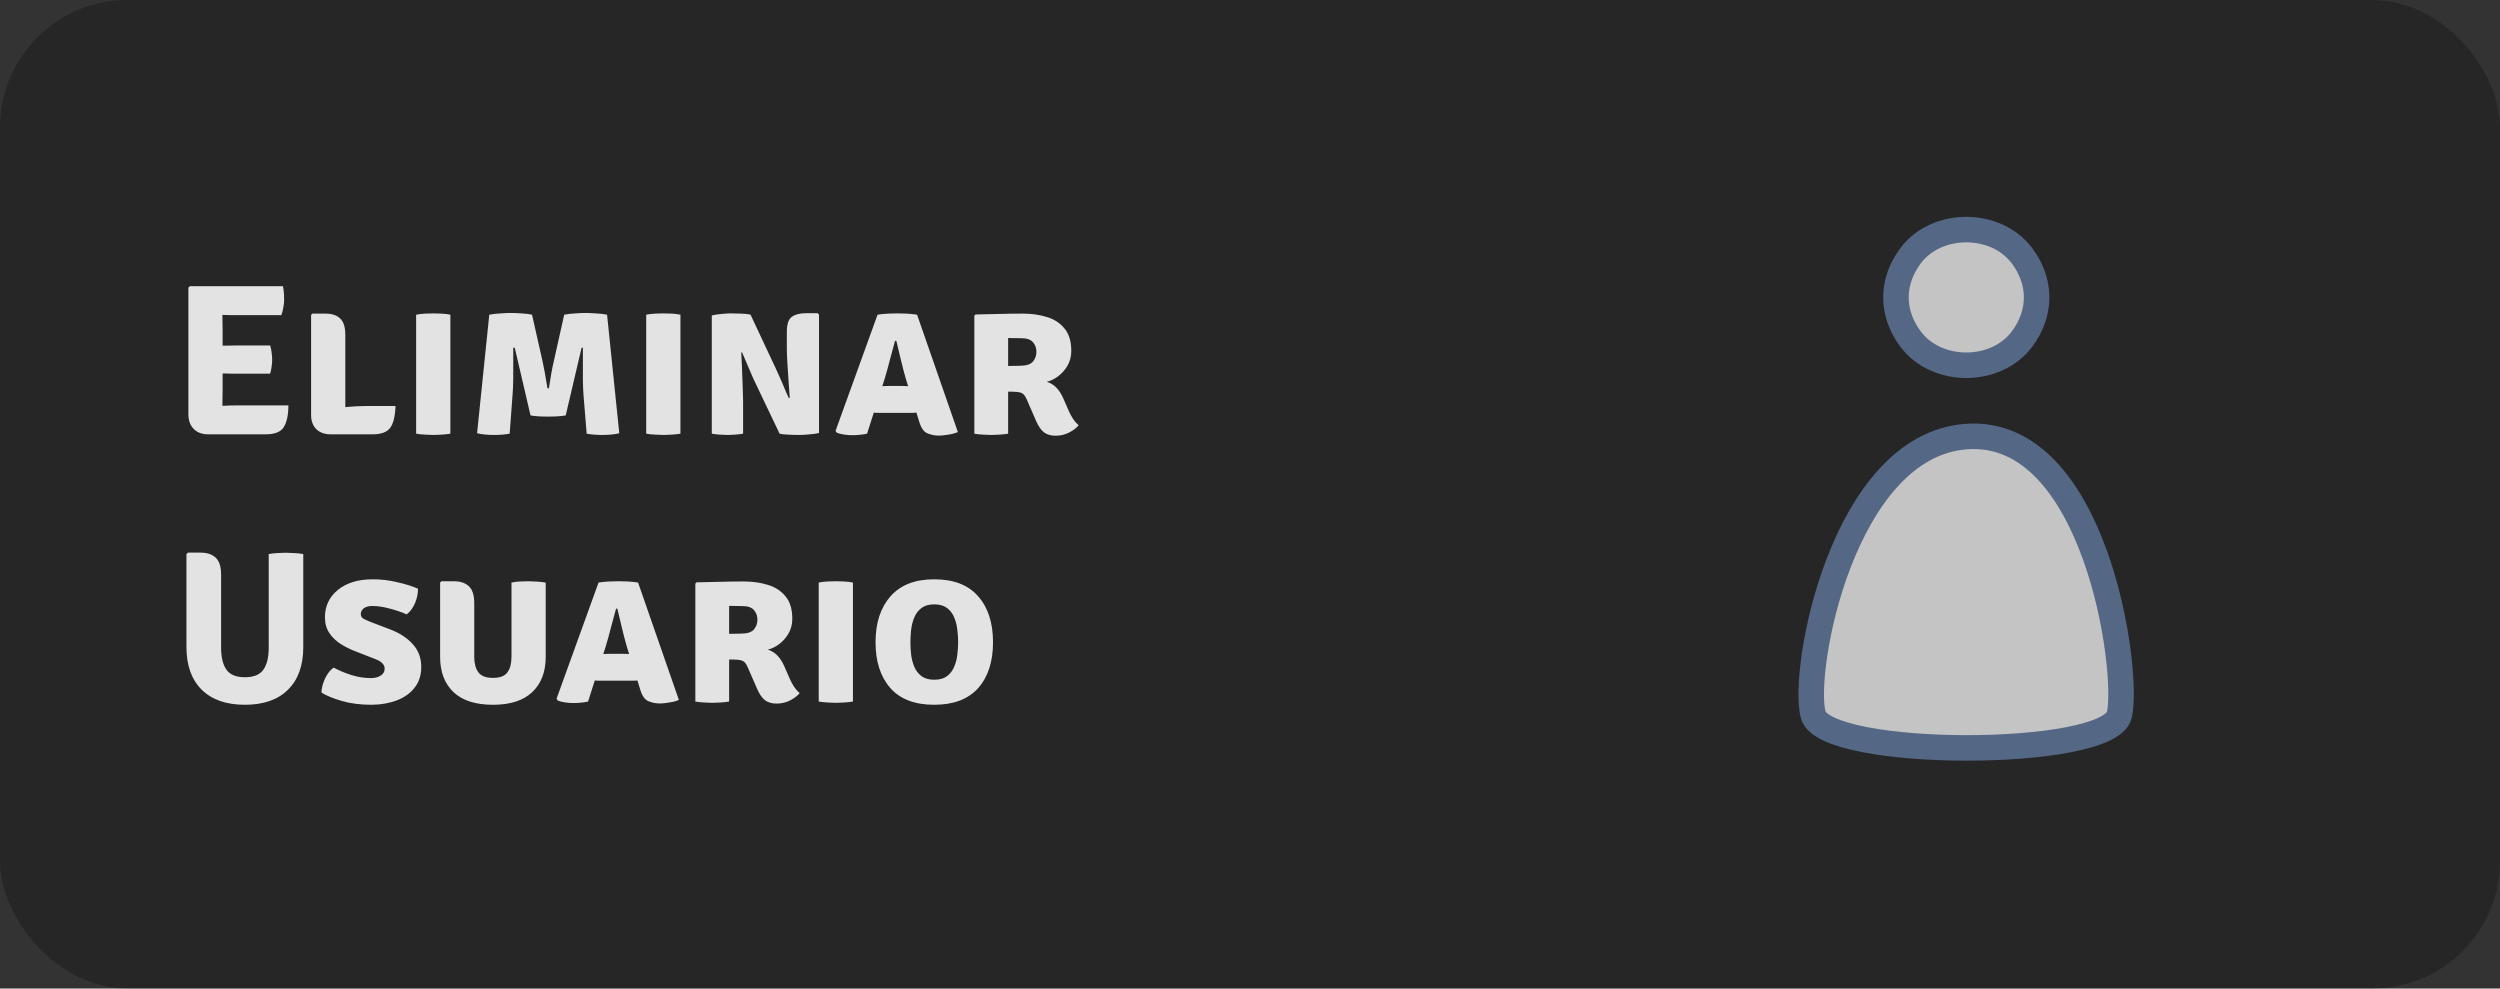 <svg width="392" height="155" viewBox="0 0 392 155" fill="none" xmlns="http://www.w3.org/2000/svg">
<rect x="0" y="0" width="392" height="155" fill="#333333" stroke="none"/>
<rect width="392" height="155" rx="20" fill="black" fill-opacity="0.25"/>
<path d="M45.217 63.564C45.217 65.054 44.98 66.183 44.506 66.95C44.043 67.718 43.095 68.102 41.661 68.102H32.655C31.684 68.102 30.922 67.819 30.369 67.255C29.816 66.691 29.54 65.918 29.54 64.936V45.111L29.776 44.873H44.37C44.449 45.28 44.5 45.664 44.523 46.025C44.545 46.375 44.556 46.702 44.556 47.007C44.556 47.312 44.517 47.69 44.438 48.141C44.37 48.581 44.263 49.005 44.116 49.411H37.192C36.944 49.411 36.605 49.411 36.176 49.411C35.758 49.4 35.324 49.388 34.873 49.377C34.873 49.84 34.878 50.257 34.889 50.63C34.901 50.991 34.906 51.397 34.906 51.849V54.202C35.358 54.191 35.792 54.185 36.21 54.185C36.628 54.174 36.955 54.168 37.192 54.168H42.356C42.468 54.495 42.547 54.874 42.593 55.302C42.649 55.731 42.677 56.093 42.677 56.386C42.677 56.691 42.649 57.046 42.593 57.453C42.547 57.859 42.468 58.237 42.356 58.587H37.192C36.955 58.587 36.628 58.587 36.21 58.587C35.792 58.576 35.358 58.564 34.906 58.553V61.16C34.906 61.6 34.901 62.007 34.889 62.379C34.878 62.74 34.873 63.147 34.873 63.598V63.632C35.256 63.609 35.651 63.593 36.058 63.581C36.464 63.57 36.904 63.564 37.378 63.564H45.217ZM62.02 63.666C61.952 65.314 61.664 66.465 61.156 67.12C60.648 67.774 59.745 68.102 58.447 68.102H51.879C50.908 68.102 50.146 67.831 49.593 67.289C49.051 66.736 48.78 65.997 48.78 65.071V49.377L48.983 49.174H51.015C52.042 49.174 52.821 49.433 53.351 49.953C53.882 50.46 54.147 51.313 54.147 52.509V63.835C55.31 63.722 56.354 63.666 57.279 63.666H62.02ZM65.251 49.343C65.68 49.253 66.165 49.196 66.707 49.174C67.248 49.151 67.677 49.14 67.993 49.14C68.332 49.14 68.738 49.151 69.212 49.174C69.698 49.196 70.166 49.253 70.617 49.343V68C70.166 68.079 69.698 68.13 69.212 68.152C68.738 68.186 68.332 68.203 67.993 68.203C67.677 68.203 67.248 68.186 66.707 68.152C66.165 68.13 65.68 68.079 65.251 68V49.343ZM76.718 49.343C77.26 49.242 77.852 49.174 78.496 49.14C79.139 49.095 79.681 49.072 80.121 49.072C80.538 49.072 81.08 49.095 81.746 49.14C82.412 49.174 82.971 49.242 83.422 49.343L85.081 56.691C85.183 57.131 85.301 57.729 85.437 58.485C85.572 59.23 85.708 60.032 85.843 60.889H86.063C86.334 59.084 86.588 57.684 86.825 56.691L88.467 49.343C88.998 49.242 89.579 49.174 90.211 49.14C90.843 49.095 91.368 49.072 91.786 49.072C92.226 49.072 92.773 49.095 93.428 49.14C94.082 49.174 94.669 49.242 95.189 49.343L97.102 67.932C96.368 68.113 95.482 68.203 94.444 68.203C94.049 68.203 93.625 68.186 93.174 68.152C92.734 68.118 92.339 68.068 91.989 68L91.498 62.007C91.441 61.239 91.407 60.398 91.396 59.484C91.385 58.57 91.385 57.678 91.396 56.809C91.407 55.929 91.407 55.167 91.396 54.524H91.193L88.704 65.139C88.32 65.207 87.852 65.257 87.299 65.291C86.746 65.314 86.289 65.325 85.928 65.325C85.555 65.325 85.093 65.314 84.54 65.291C83.998 65.257 83.546 65.207 83.185 65.139L80.713 54.524H80.476C80.476 55.178 80.476 55.94 80.476 56.809C80.488 57.678 80.488 58.57 80.476 59.484C80.465 60.398 80.425 61.251 80.358 62.041L79.918 68C79.556 68.068 79.161 68.118 78.733 68.152C78.315 68.186 77.909 68.203 77.513 68.203C76.464 68.203 75.561 68.113 74.805 67.932L76.718 49.343ZM101.326 49.343C101.755 49.253 102.24 49.196 102.782 49.174C103.324 49.151 103.753 49.14 104.069 49.14C104.407 49.14 104.814 49.151 105.288 49.174C105.773 49.196 106.242 49.253 106.693 49.343V68C106.242 68.079 105.773 68.13 105.288 68.152C104.814 68.186 104.407 68.203 104.069 68.203C103.753 68.203 103.324 68.186 102.782 68.152C102.24 68.13 101.755 68.079 101.326 68V49.343ZM118.177 59.484C118.098 59.304 117.974 59.021 117.805 58.638C117.635 58.243 117.455 57.819 117.263 57.368C117.071 56.916 116.89 56.493 116.721 56.098C116.563 55.703 116.439 55.415 116.349 55.235L116.23 55.285C116.275 56.177 116.32 57.142 116.366 58.181C116.411 59.208 116.445 60.15 116.467 61.008C116.501 61.854 116.518 62.469 116.518 62.853V68C116.078 68.079 115.655 68.13 115.248 68.152C114.842 68.186 114.464 68.203 114.114 68.203C113.798 68.203 113.403 68.186 112.929 68.152C112.466 68.13 112.026 68.079 111.608 68V49.462C112.026 49.36 112.545 49.281 113.166 49.224C113.787 49.168 114.266 49.14 114.605 49.14C114.955 49.14 115.451 49.151 116.095 49.174C116.738 49.185 117.269 49.242 117.686 49.343L121.665 57.825C121.744 57.983 121.874 58.271 122.054 58.688C122.246 59.106 122.449 59.563 122.664 60.06C122.878 60.556 123.076 61.025 123.256 61.465C123.448 61.894 123.589 62.21 123.679 62.413L123.832 62.379C123.787 61.634 123.725 60.765 123.646 59.772C123.578 58.779 123.516 57.819 123.459 56.894C123.403 55.968 123.375 55.229 123.375 54.676V52.035C123.375 50.839 123.634 50.054 124.153 49.682C124.673 49.298 125.446 49.106 126.473 49.106H128.217L128.42 49.343V67.898C127.98 68 127.449 68.073 126.828 68.118C126.208 68.175 125.734 68.203 125.406 68.203C125.181 68.203 124.87 68.198 124.475 68.186C124.08 68.175 123.674 68.158 123.256 68.135C122.85 68.113 122.511 68.068 122.24 68L118.177 59.484ZM138.04 64.733C137.86 64.733 137.685 64.733 137.516 64.733C137.346 64.721 137.177 64.71 137.008 64.699L135.958 68C135.631 68.079 135.275 68.135 134.891 68.169C134.508 68.214 134.107 68.237 133.689 68.237C133.238 68.237 132.781 68.203 132.318 68.135C131.867 68.068 131.494 67.972 131.201 67.848L131.014 67.56L137.6 49.343C138.187 49.253 138.751 49.196 139.293 49.174C139.846 49.151 140.348 49.14 140.8 49.14C141.218 49.14 141.669 49.151 142.154 49.174C142.64 49.196 143.187 49.253 143.797 49.343L150.196 67.746C149.801 67.927 149.299 68.062 148.689 68.152C148.08 68.254 147.589 68.305 147.216 68.305C146.596 68.305 145.997 68.186 145.422 67.949C144.846 67.712 144.412 67.086 144.118 66.07L143.695 64.699C143.514 64.71 143.339 64.721 143.17 64.733C143.001 64.733 142.82 64.733 142.628 64.733H138.04ZM138.718 59.383L138.345 60.551C138.514 60.539 138.684 60.534 138.853 60.534C139.022 60.523 139.197 60.517 139.378 60.517H141.494C141.663 60.517 141.816 60.523 141.951 60.534C142.098 60.534 142.245 60.539 142.391 60.551L142.036 59.4C141.776 58.508 141.517 57.515 141.257 56.42C140.997 55.325 140.76 54.332 140.546 53.44H140.343C140.106 54.298 139.841 55.28 139.547 56.386C139.265 57.492 138.988 58.491 138.718 59.383ZM167.979 55.015C167.979 55.884 167.782 56.657 167.387 57.334C166.992 58.011 166.495 58.57 165.897 59.01C165.31 59.45 164.723 59.733 164.136 59.857C164.746 60.06 165.248 60.37 165.643 60.788C166.049 61.205 166.399 61.742 166.693 62.396L167.573 64.411C167.776 64.874 168.008 65.302 168.267 65.698C168.527 66.081 168.815 66.409 169.131 66.68C168.803 67.086 168.312 67.464 167.658 67.814C167.003 68.152 166.292 68.322 165.524 68.322C164.768 68.322 164.153 68.141 163.679 67.78C163.216 67.407 162.81 66.815 162.46 66.002L160.97 62.582C160.733 62.029 160.44 61.696 160.09 61.584C159.74 61.471 159.289 61.414 158.736 61.414H158.075V68C157.624 68.079 157.155 68.13 156.67 68.152C156.196 68.186 155.79 68.203 155.451 68.203C155.135 68.203 154.717 68.186 154.198 68.152C153.679 68.13 153.205 68.079 152.776 68V49.512L152.962 49.309C154.328 49.275 155.609 49.247 156.805 49.224C158.013 49.191 159.215 49.174 160.412 49.174C161.766 49.174 163.019 49.354 164.17 49.715C165.321 50.065 166.241 50.669 166.93 51.527C167.629 52.373 167.979 53.536 167.979 55.015ZM158.075 53V57.385C158.47 57.374 158.831 57.368 159.159 57.368C159.497 57.357 159.746 57.351 159.904 57.351C160.92 57.351 161.608 57.131 161.969 56.691C162.33 56.251 162.511 55.737 162.511 55.15C162.511 54.575 162.33 54.078 161.969 53.66C161.608 53.243 161.004 53.034 160.158 53.034C159.751 53.034 159.401 53.028 159.108 53.017C158.815 53.006 158.47 53 158.075 53ZM47.553 101.467C47.553 104.334 46.757 106.558 45.166 108.138C43.586 109.718 41.328 110.508 38.394 110.508C35.471 110.508 33.213 109.718 31.622 108.138C30.03 106.558 29.235 104.334 29.235 101.467V86.874L29.472 86.653H31.453C32.491 86.653 33.287 86.924 33.84 87.466C34.393 87.997 34.669 88.866 34.669 90.073V101.518C34.669 103.064 34.952 104.232 35.516 105.023C36.08 105.801 37.039 106.191 38.394 106.191C39.76 106.191 40.725 105.801 41.289 105.023C41.853 104.232 42.136 103.064 42.136 101.518V86.874C42.576 86.794 43.033 86.744 43.507 86.721C43.992 86.687 44.415 86.67 44.777 86.67C45.104 86.67 45.538 86.687 46.08 86.721C46.633 86.744 47.124 86.794 47.553 86.874V101.467ZM50.409 108.595C50.409 108.166 50.494 107.692 50.663 107.173C50.833 106.642 51.064 106.151 51.357 105.7C51.651 105.248 51.972 104.91 52.322 104.684C53.158 105.135 54.089 105.525 55.116 105.852C56.143 106.168 57.147 106.326 58.129 106.326C58.761 106.326 59.281 106.196 59.687 105.937C60.105 105.677 60.313 105.31 60.313 104.836C60.313 104.532 60.195 104.255 59.958 104.007C59.721 103.747 59.309 103.51 58.722 103.296L55.911 102.195C55.042 101.879 54.23 101.484 53.474 101.01C52.717 100.536 52.108 99.955 51.645 99.266C51.182 98.578 50.951 97.754 50.951 96.794C50.951 95.034 51.628 93.6 52.983 92.494C54.337 91.388 56.16 90.835 58.451 90.835C59.749 90.835 61.036 90.987 62.311 91.292C63.598 91.586 64.676 91.924 65.545 92.308C65.545 93.076 65.387 93.832 65.071 94.577C64.755 95.322 64.32 95.909 63.767 96.337C62.932 95.965 62.023 95.655 61.041 95.406C60.059 95.147 59.173 95.017 58.383 95.017C57.796 95.017 57.345 95.141 57.029 95.389C56.724 95.638 56.572 95.937 56.572 96.287C56.572 96.614 56.724 96.862 57.029 97.032C57.334 97.201 57.712 97.37 58.163 97.54L60.957 98.606C62.514 99.17 63.75 99.949 64.664 100.942C65.59 101.924 66.053 103.138 66.053 104.582C66.053 105.858 65.708 106.936 65.02 107.816C64.343 108.696 63.412 109.362 62.227 109.814C61.053 110.265 59.726 110.497 58.248 110.508C56.487 110.508 54.918 110.305 53.541 109.898C52.176 109.492 51.132 109.058 50.409 108.595ZM85.568 103.008C85.568 105.344 84.868 107.178 83.469 108.51C82.081 109.842 80.021 110.508 77.289 110.508C74.558 110.508 72.493 109.842 71.093 108.51C69.705 107.178 69.011 105.344 69.011 103.008V91.343L69.214 91.14H71.144C72.171 91.14 72.961 91.4 73.514 91.919C74.078 92.438 74.361 93.313 74.361 94.543V102.991C74.361 104.018 74.575 104.825 75.004 105.412C75.433 105.999 76.195 106.292 77.289 106.292C78.395 106.292 79.157 105.999 79.575 105.412C79.993 104.825 80.201 104.018 80.201 102.991V91.343C80.653 91.253 81.116 91.196 81.59 91.174C82.064 91.151 82.476 91.14 82.826 91.14C83.142 91.14 83.57 91.157 84.112 91.191C84.654 91.213 85.139 91.27 85.568 91.36V103.008ZM94.293 106.732C94.113 106.732 93.938 106.732 93.769 106.732C93.599 106.721 93.43 106.71 93.261 106.699L92.211 110C91.884 110.079 91.528 110.135 91.144 110.169C90.761 110.214 90.36 110.237 89.942 110.237C89.491 110.237 89.034 110.203 88.571 110.135C88.12 110.068 87.747 109.972 87.454 109.848L87.267 109.56L93.853 91.343C94.44 91.253 95.004 91.196 95.546 91.174C96.099 91.151 96.602 91.14 97.053 91.14C97.471 91.14 97.922 91.151 98.407 91.174C98.893 91.196 99.44 91.253 100.05 91.343L106.449 109.746C106.054 109.927 105.552 110.062 104.942 110.152C104.333 110.254 103.842 110.305 103.469 110.305C102.849 110.305 102.25 110.186 101.675 109.949C101.099 109.712 100.665 109.086 100.371 108.07L99.948 106.699C99.767 106.71 99.592 106.721 99.423 106.732C99.254 106.732 99.073 106.732 98.881 106.732H94.293ZM94.971 101.383L94.598 102.551C94.767 102.539 94.937 102.534 95.106 102.534C95.275 102.523 95.45 102.517 95.631 102.517H97.747C97.916 102.517 98.069 102.523 98.204 102.534C98.351 102.534 98.498 102.539 98.644 102.551L98.289 101.4C98.029 100.508 97.77 99.515 97.51 98.42C97.25 97.325 97.013 96.332 96.799 95.44H96.596C96.359 96.298 96.094 97.28 95.8 98.386C95.518 99.492 95.241 100.491 94.971 101.383ZM124.232 97.015C124.232 97.884 124.035 98.657 123.64 99.334C123.245 100.011 122.748 100.57 122.15 101.01C121.563 101.45 120.976 101.732 120.389 101.857C120.999 102.06 121.501 102.37 121.896 102.788C122.302 103.205 122.652 103.742 122.946 104.396L123.826 106.411C124.029 106.874 124.261 107.302 124.52 107.698C124.78 108.081 125.068 108.409 125.384 108.679C125.056 109.086 124.565 109.464 123.911 109.814C123.256 110.152 122.545 110.322 121.777 110.322C121.021 110.322 120.406 110.141 119.932 109.78C119.469 109.407 119.063 108.815 118.713 108.002L117.223 104.582C116.986 104.029 116.693 103.696 116.343 103.584C115.993 103.471 115.542 103.414 114.988 103.414H114.328V110C113.877 110.079 113.408 110.13 112.923 110.152C112.449 110.186 112.043 110.203 111.704 110.203C111.388 110.203 110.97 110.186 110.451 110.152C109.932 110.13 109.458 110.079 109.029 110V91.512L109.215 91.309C110.581 91.275 111.862 91.247 113.058 91.225C114.266 91.191 115.468 91.174 116.665 91.174C118.019 91.174 119.272 91.354 120.423 91.716C121.574 92.065 122.494 92.669 123.183 93.527C123.882 94.374 124.232 95.536 124.232 97.015ZM114.328 95V99.385C114.723 99.374 115.084 99.368 115.412 99.368C115.75 99.357 115.999 99.351 116.157 99.351C117.172 99.351 117.861 99.131 118.222 98.691C118.583 98.251 118.764 97.737 118.764 97.15C118.764 96.575 118.583 96.078 118.222 95.66C117.861 95.243 117.257 95.034 116.411 95.034C116.004 95.034 115.654 95.028 115.361 95.017C115.067 95.006 114.723 95 114.328 95ZM128.375 91.343C128.804 91.253 129.289 91.196 129.831 91.174C130.372 91.151 130.801 91.14 131.117 91.14C131.456 91.14 131.862 91.151 132.336 91.174C132.822 91.196 133.29 91.253 133.741 91.343V110C133.29 110.079 132.822 110.13 132.336 110.152C131.862 110.186 131.456 110.203 131.117 110.203C130.801 110.203 130.372 110.186 129.831 110.152C129.289 110.13 128.804 110.079 128.375 110V91.343ZM137.285 100.705C137.285 97.681 138.064 95.282 139.622 93.51C141.191 91.727 143.476 90.835 146.478 90.835C149.526 90.835 151.823 91.721 153.369 93.493C154.927 95.254 155.705 97.658 155.705 100.705C155.705 103.753 154.927 106.151 153.369 107.901C151.811 109.639 149.515 110.508 146.478 110.508C143.431 110.508 141.134 109.628 139.588 107.867C138.053 106.106 137.285 103.719 137.285 100.705ZM142.754 100.705C142.754 101.349 142.793 102.015 142.872 102.703C142.963 103.38 143.132 104.012 143.38 104.599C143.64 105.186 144.018 105.666 144.515 106.038C145.011 106.4 145.671 106.58 146.495 106.58C147.319 106.58 147.98 106.4 148.476 106.038C148.973 105.666 149.345 105.186 149.594 104.599C149.853 104.012 150.022 103.38 150.101 102.703C150.192 102.015 150.237 101.349 150.237 100.705C150.237 100.051 150.192 99.379 150.101 98.691C150.022 97.991 149.853 97.348 149.594 96.761C149.345 96.162 148.973 95.683 148.476 95.322C147.98 94.949 147.319 94.763 146.495 94.763C145.671 94.763 145.011 94.949 144.515 95.322C144.018 95.683 143.64 96.162 143.38 96.761C143.132 97.348 142.963 97.991 142.872 98.691C142.793 99.379 142.754 100.051 142.754 100.705Z" fill="white" fill-opacity="0.87"/>
<path d="M284.313 112.09C286.202 119 330.702 119 332.313 112.09C333.924 105.18 328.583 66.96 308.313 68.454C288.917 69.882 282.424 105.18 284.313 112.09Z" fill="#C4C4C4"/>
<path d="M299.586 53.181C303.676 58.634 312.95 58.634 317.04 53.181C320.108 49.091 320.108 44.18 317.04 40.09C312.95 34.637 303.676 34.637 299.586 40.09C296.518 44.18 296.518 49.091 299.586 53.181Z" fill="#C4C4C4"/>
<path d="M284.313 112.09C286.202 119 330.702 119 332.313 112.09C333.924 105.18 328.583 66.96 308.313 68.454C288.917 69.882 282.424 105.18 284.313 112.09Z" stroke="#546886" stroke-width="4"/>
<path d="M299.586 53.181C303.676 58.634 312.95 58.634 317.04 53.181C320.108 49.091 320.108 44.18 317.04 40.09C312.95 34.637 303.676 34.637 299.586 40.09C296.518 44.18 296.518 49.091 299.586 53.181Z" stroke="#546886" stroke-width="4"/>
</svg>
